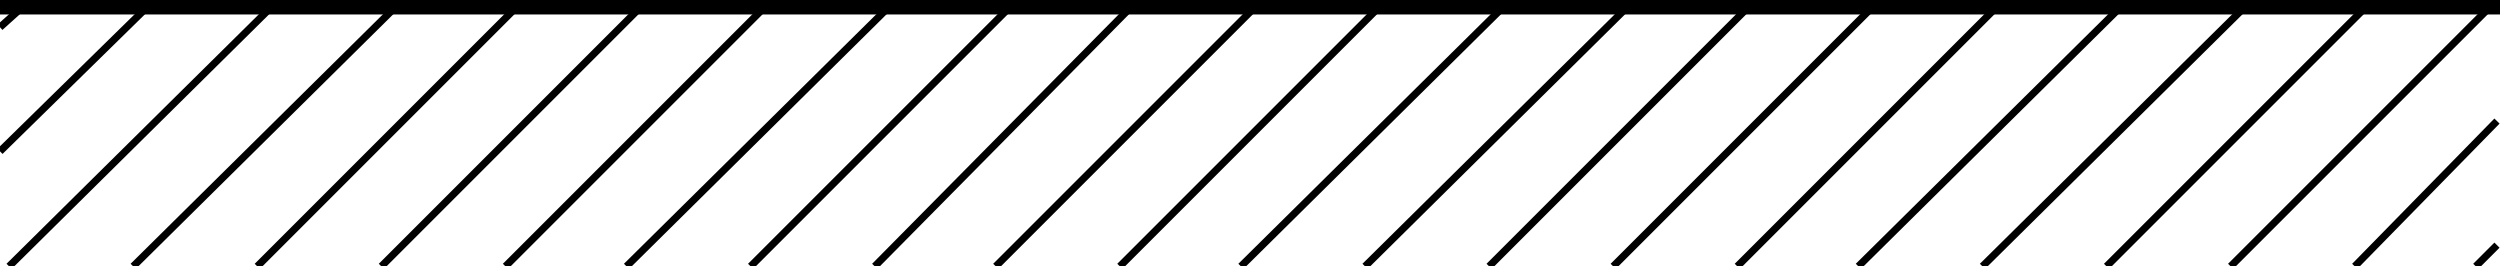 <?xml version="1.0" encoding="utf-8"?>
<svg width="75%" xmlns="http://www.w3.org/2000/svg" xmlns:xlink="http://www.w3.org/1999/xlink" x="0px" y="0px"
	 viewBox="0 0 82.6 8.8" enable-background="new 0 0 82.6 8.8" xml:space="preserve">
<line fill="none" stroke="#000000" stroke-width="0.958" stroke-linejoin="round" stroke-miterlimit="1.414" x1="0" y1="0" x2="82.6" y2="0"/>
<line fill="none" stroke="#000000" stroke-width="0.24" stroke-linejoin="bevel" stroke-miterlimit="1.414" x1="0" y1="5" x2="5.1" y2="0"/>
<line fill="none" stroke="#000000" stroke-width="0.24" stroke-linejoin="bevel" stroke-miterlimit="1.414" x1="0" y1="0.9" x2="1" y2="0"/>
<line fill="none" stroke="#000000" stroke-width="0.24" stroke-linejoin="bevel" stroke-miterlimit="1.414" x1="81.8" y1="8.8" x2="82.5" y2="8.1"/>
<line fill="none" stroke="#000000" stroke-width="0.24" stroke-linejoin="bevel" stroke-miterlimit="1.414" x1="77.8" y1="8.8" x2="82.5" y2="4"/>
<line fill="none" stroke="#000000" stroke-width="0.24" stroke-linejoin="bevel" stroke-miterlimit="1.414" x1="73.7" y1="8.8" x2="82.5" y2="0"/>
<line fill="none" stroke="#000000" stroke-width="0.24" stroke-linejoin="bevel" stroke-miterlimit="1.414" x1="69.6" y1="8.8" x2="78.4" y2="0"/>
<line fill="none" stroke="#000000" stroke-width="0.24" stroke-linejoin="bevel" stroke-miterlimit="1.414" x1="65.5" y1="8.8" x2="74.4" y2="0"/>
<line fill="none" stroke="#000000" stroke-width="0.24" stroke-linejoin="bevel" stroke-miterlimit="1.414" x1="61.4" y1="8.8" x2="70.3" y2="0"/>
<line fill="none" stroke="#000000" stroke-width="0.24" stroke-linejoin="bevel" stroke-miterlimit="1.414" x1="57.4" y1="8.8" x2="66.2" y2="0"/>
<line fill="none" stroke="#000000" stroke-width="0.24" stroke-linejoin="bevel" stroke-miterlimit="1.414" x1="53.3" y1="8.8" x2="62.1" y2="0"/>
<line fill="none" stroke="#000000" stroke-width="0.24" stroke-linejoin="bevel" stroke-miterlimit="1.414" x1="49.2" y1="8.8" x2="58" y2="0"/>
<line fill="none" stroke="#000000" stroke-width="0.24" stroke-linejoin="bevel" stroke-miterlimit="1.414" x1="45.1" y1="8.8" x2="54" y2="0"/>
<line fill="none" stroke="#000000" stroke-width="0.24" stroke-linejoin="bevel" stroke-miterlimit="1.414" x1="41" y1="8.8" x2="49.9" y2="0"/>
<line fill="none" stroke="#000000" stroke-width="0.24" stroke-linejoin="bevel" stroke-miterlimit="1.414" x1="37" y1="8.8" x2="45.8" y2="0"/>
<line fill="none" stroke="#000000" stroke-width="0.24" stroke-linejoin="bevel" stroke-miterlimit="1.414" x1="32.9" y1="8.8" x2="41.7" y2="0"/>
<line fill="none" stroke="#000000" stroke-width="0.24" stroke-linejoin="bevel" stroke-miterlimit="1.414" x1="28.9" y1="8.8" x2="37.6" y2="0"/>
<line fill="none" stroke="#000000" stroke-width="0.24" stroke-linejoin="bevel" stroke-miterlimit="1.414" x1="24.8" y1="8.8" x2="33.6" y2="0"/>
<line fill="none" stroke="#000000" stroke-width="0.24" stroke-linejoin="bevel" stroke-miterlimit="1.414" x1="20.7" y1="8.8" x2="29.6" y2="0"/>
<line fill="none" stroke="#000000" stroke-width="0.24" stroke-linejoin="bevel" stroke-miterlimit="1.414" x1="16.7" y1="8.8" x2="25.5" y2="0"/>
<line fill="none" stroke="#000000" stroke-width="0.24" stroke-linejoin="bevel" stroke-miterlimit="1.414" x1="12.6" y1="8.8" x2="21.4" y2="0"/>
<line fill="none" stroke="#000000" stroke-width="0.24" stroke-linejoin="bevel" stroke-miterlimit="1.414" x1="8.5" y1="8.8" x2="17.3" y2="0"/>
<line fill="none" stroke="#000000" stroke-width="0.24" stroke-linejoin="bevel" stroke-miterlimit="1.414" x1="4.4" y1="8.8" x2="13.3" y2="0"/>
<line fill="none" stroke="#000000" stroke-width="0.24" stroke-linejoin="bevel" stroke-miterlimit="1.414" x1="0.3" y1="8.8" x2="9.2" y2="0"/>
</svg>
